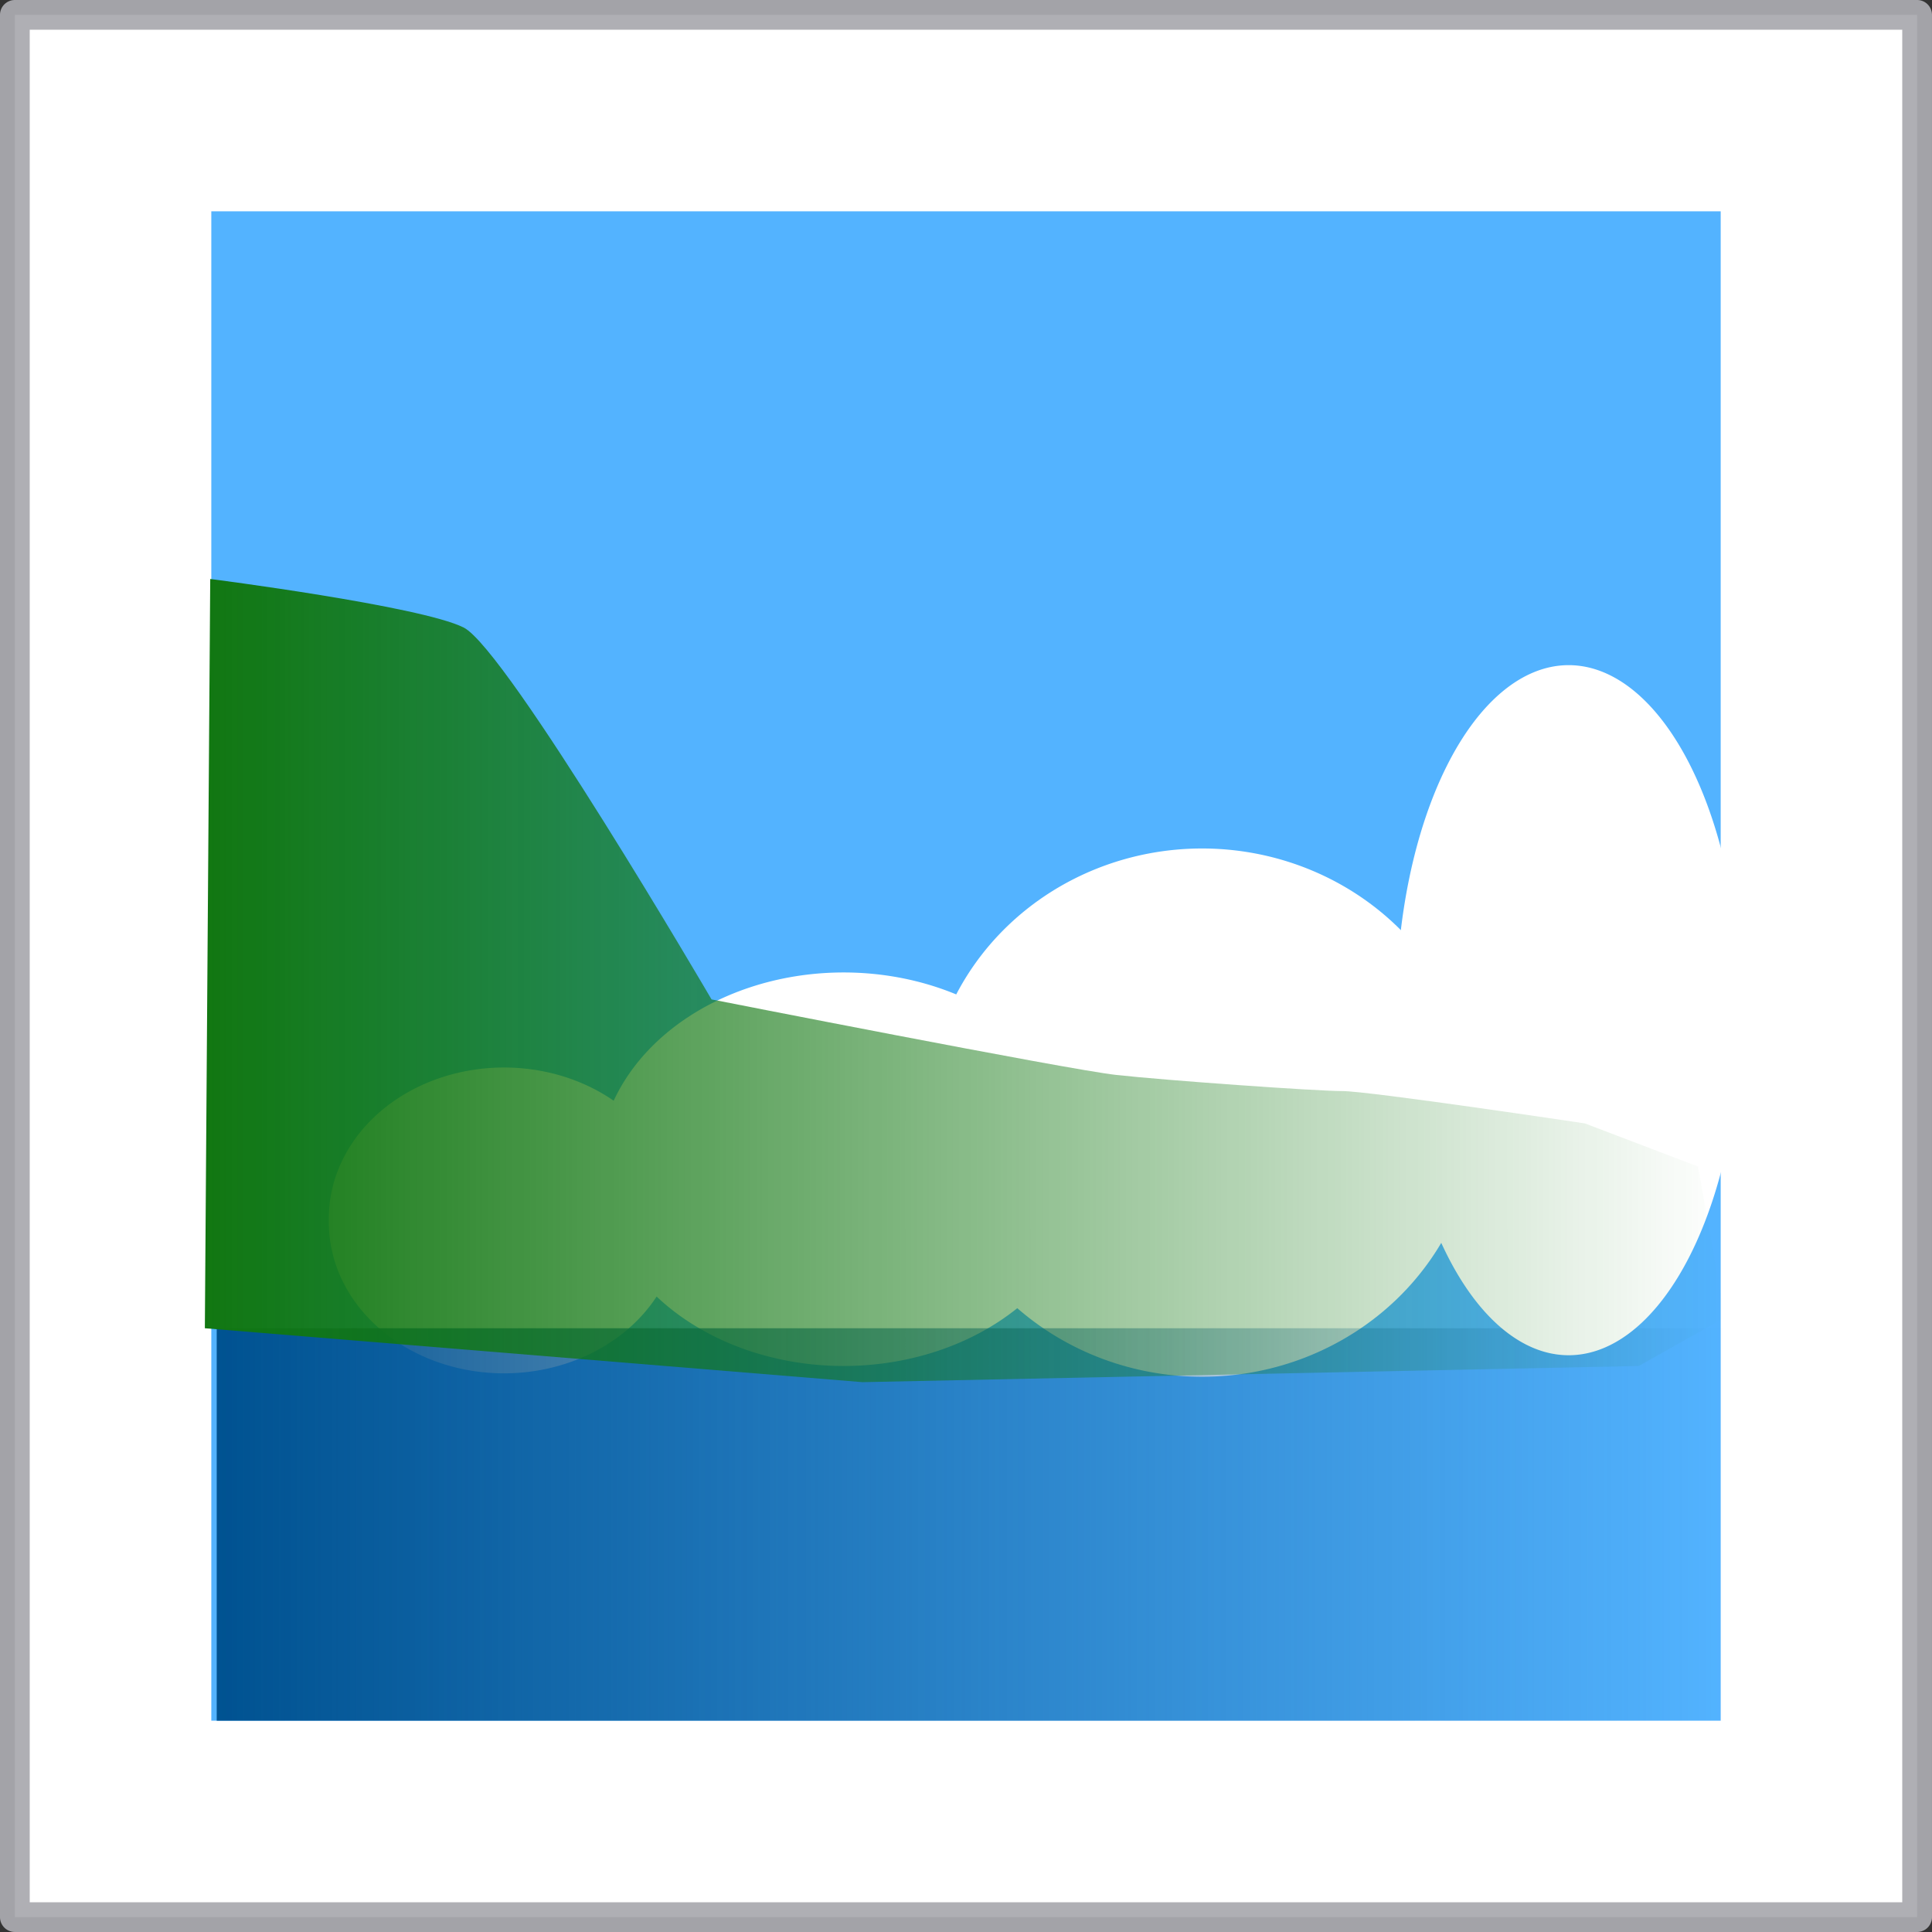 <?xml version="1.0" encoding="UTF-8" standalone="no"?>
<!-- Created with Inkscape (http://www.inkscape.org/) -->

<svg
   xmlns:dc="http://purl.org/dc/elements/1.1/"
   xmlns:cc="http://creativecommons.org/ns#"
   xmlns:rdf="http://www.w3.org/1999/02/22-rdf-syntax-ns#"
   xmlns:svg="http://www.w3.org/2000/svg"
   xmlns="http://www.w3.org/2000/svg"
   xmlns:xlink="http://www.w3.org/1999/xlink"
   xmlns:sodipodi="http://sodipodi.sourceforge.net/DTD/sodipodi-0.dtd"
   xmlns:inkscape="http://www.inkscape.org/namespaces/inkscape"
   width="64"
   height="64"
   id="svg2"
   version="1.1"
   inkscape:version="0.48.1 r9760"
   sodipodi:docname="image.svg">
  <rect width="100%" height="100%" fill="#333333" stroke="none"/>
  <defs
     id="defs4">
    <linearGradient
       inkscape:collect="always"
       id="linearGradient3848">
      <stop
         style="stop-color:#117711;stop-opacity:1;"
         offset="0"
         id="stop3850" />
      <stop
         style="stop-color:#117711;stop-opacity:0;"
         offset="1"
         id="stop3852" />
    </linearGradient>
    <linearGradient
       inkscape:collect="always"
       id="linearGradient3840">
      <stop
         style="stop-color:#005291;stop-opacity:1;"
         offset="0"
         id="stop3842" />
      <stop
         style="stop-color:#005291;stop-opacity:0;"
         offset="1"
         id="stop3844" />
    </linearGradient>
    <linearGradient
       id="linearGradient3778">
      <stop
         style="stop-color:#0000ff;stop-opacity:1;"
         offset="0"
         id="stop3780" />
      <stop
         style="stop-color:#0000ff;stop-opacity:0;"
         offset="1"
         id="stop3782" />
    </linearGradient>
    <linearGradient
       inkscape:collect="always"
       xlink:href="#linearGradient3840"
       id="linearGradient3846"
       x1="7.179"
       y1="1038.862"
       x2="57.179"
       y2="1038.862"
       gradientUnits="userSpaceOnUse" />
    <linearGradient
       inkscape:collect="always"
       xlink:href="#linearGradient3848"
       id="linearGradient3854"
       x1="6.786"
       y1="32.482"
       x2="57.143"
       y2="32.482"
       gradientUnits="userSpaceOnUse" />
  </defs>
  <sodipodi:namedview
     id="base"
     pagecolor="#ffffff"
     bordercolor="#666666"
     borderopacity="1.0"
     inkscape:pageopacity="0.0"
     inkscape:pageshadow="2"
     inkscape:zoom="5.6"
     inkscape:cx="38.187513"
     inkscape:cy="35.004728"
     inkscape:document-units="px"
     inkscape:current-layer="layer1"
     showgrid="false"
     inkscape:window-width="1200"
     inkscape:window-height="1521"
     inkscape:window-x="1200"
     inkscape:window-y="25"
     inkscape:window-maximized="1" />
  <g
     inkscape:label="Calque 1"
     inkscape:groupmode="layer"
     id="layer1"
     transform="translate(0,-988.362)">
    <rect
       style="fill:#ffffff;fill-opacity:1;stroke:#aaaaaf;stroke-width:0.985;stroke-linecap:round;stroke-linejoin:round;stroke-miterlimit:4;stroke-opacity:0.941;stroke-dasharray:none"
       id="rect2985"
       width="63.015"
       height="63.015"
       x="0.492"
       y="988.854" />
    <rect
       style="fill:#53b3ff;fill-opacity:1;stroke:none"
       id="rect3774"
       width="50"
       height="50"
       x="7"
       y="995.362" />
    <path
       sodipodi:type="arc"
       style="fill:#ffffff;fill-opacity:1;stroke:none"
       id="path3794"
       sodipodi:cx="16.160715"
       sodipodi:cy="32.57143"
       sodipodi:rx="5.8035712"
       sodipodi:ry="5"
       d="m 21.964,32.571 a 5.804,5 0 1 1 -11.607,0 5.804,5 0 1 1 11.607,0 z"
       transform="translate(0.536,996.219)" />
    <path
       sodipodi:type="arc"
       style="fill:#ffffff;fill-opacity:1;stroke:none"
       id="path3796"
       sodipodi:cx="28.125"
       sodipodi:cy="32.839287"
       sodipodi:rx="8.125"
       sodipodi:ry="6.5178571"
       d="m 36.25,32.839 a 8.125,6.518 0 1 1 -16.25,0 8.125,6.518 0 1 1 16.25,0 z"
       transform="translate(-0.179,994.255)" />
    <path
       sodipodi:type="arc"
       style="fill:#ffffff;fill-opacity:1;stroke:none"
       id="path3800"
       sodipodi:cx="41.964287"
       sodipodi:cy="31.142857"
       sodipodi:rx="9.1071424"
       sodipodi:ry="8.75"
       d="m 51.071,31.143 a 9.107,8.75 0 1 1 -18.214,0 9.107,8.75 0 1 1 18.214,0 z"
       transform="translate(-2.143,994.076)" />
    <rect
       style="fill:url(#linearGradient3846);fill-opacity:1;stroke:none"
       id="rect3776"
       width="50"
       height="13"
       x="7.179"
       y="1032.362" />
    <path
       sodipodi:type="arc"
       style="fill:#ffffff;fill-opacity:1;stroke:none"
       id="path3802"
       sodipodi:cx="51.25"
       sodipodi:cy="27.214285"
       sodipodi:rx="5.7142859"
       sodipodi:ry="11.428572"
       d="m 56.964,27.214 a 5.714,11.429 0 1 1 -11.429,0 5.714,11.429 0 1 1 11.429,0 z"
       transform="translate(0.714,994.612)" />
    <path
       style="fill:url(#linearGradient3854);stroke:none;stroke-width:1px;stroke-linecap:butt;stroke-linejoin:miter;stroke-opacity:1;fill-opacity:1"
       d="m 6.964,19.179 c 0,0 6.964,0.893 8.393,1.607 1.429,0.714 8.214,12.321 8.214,12.321 0,0 11.786,2.321 13.393,2.5 1.607,0.179 6.607,0.536 7.5,0.536 0.893,0 8.036,1.071 8.036,1.071 l 3.75,1.429 0.893,5 L 54.286,45.25 28.571,45.786 6.786,44 z"
       id="path3806"
       inkscape:connector-curvature="0"
       transform="translate(0,988.362)" />
  </g>
</svg>
